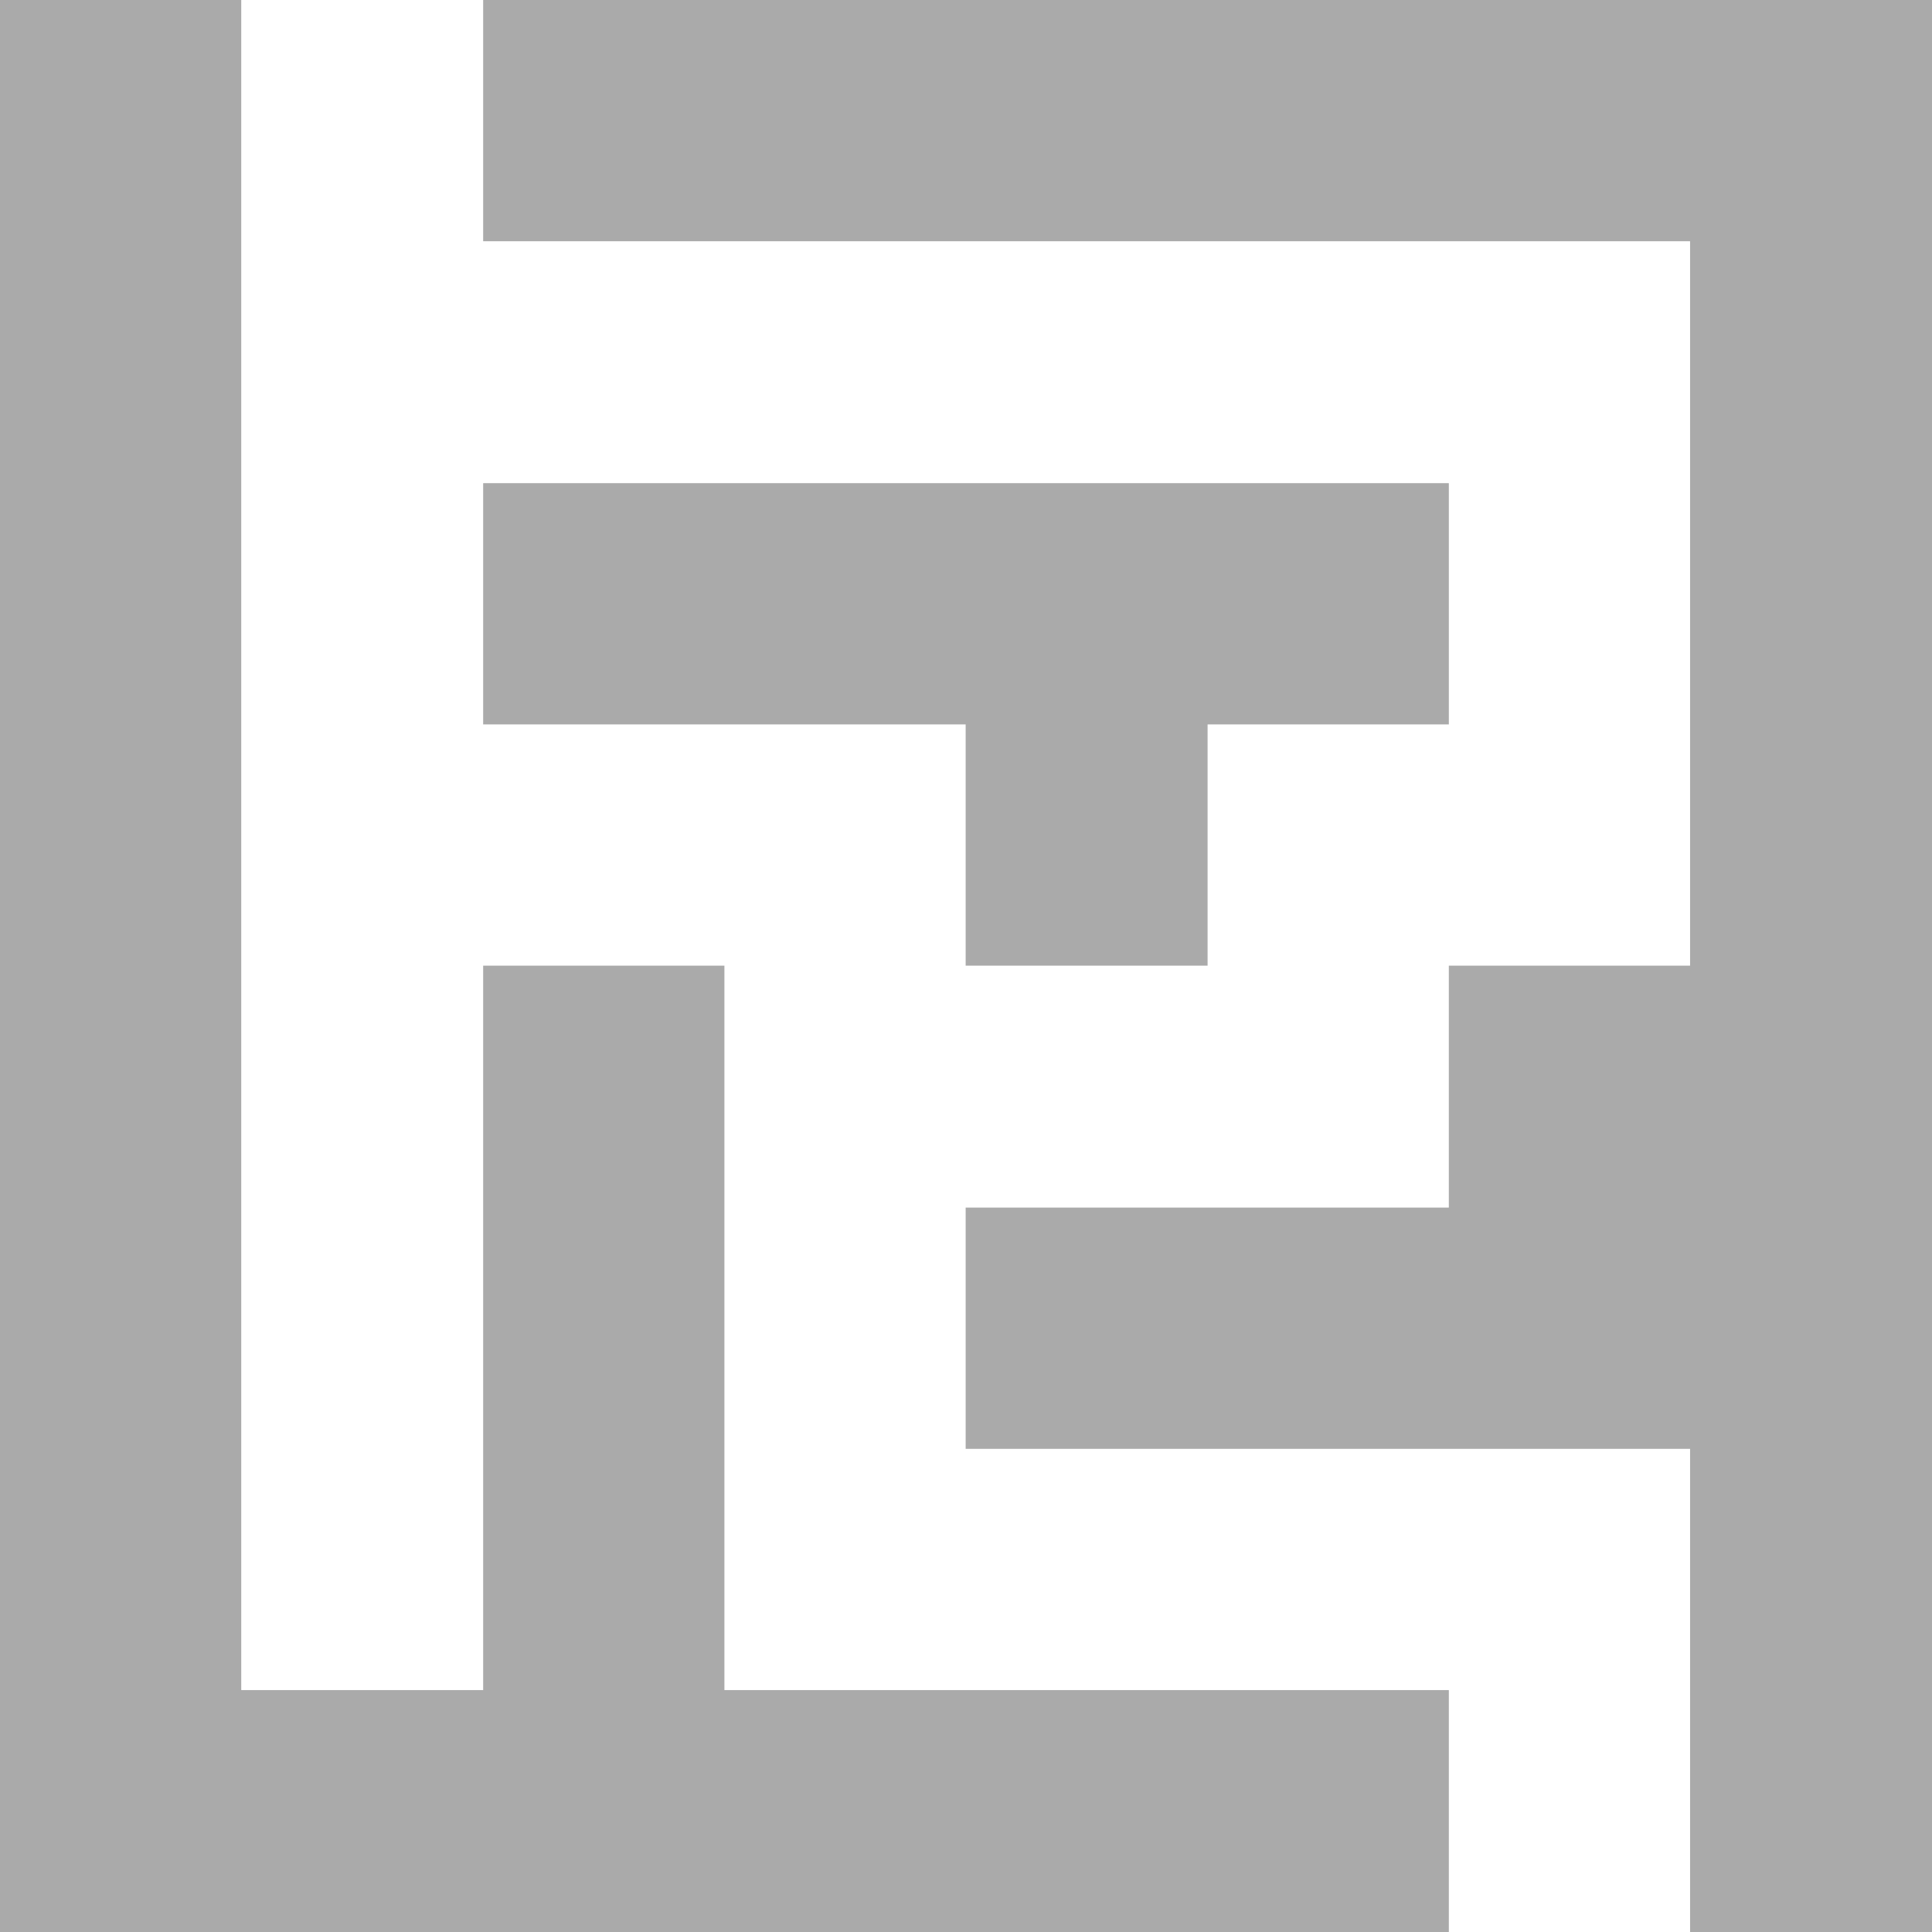 <?xml version="1.0" encoding="utf-8"?>
<svg version="1.1" id="Calque_1" xmlns="http://www.w3.org/2000/svg" xmlns:xlink="http://www.w3.org/1999/xlink" x="0px" y="0px"
	 viewBox="0 0 283.5 283.5" style="enable-background:new 0 0 283.5 283.5;" xml:space="preserve">
<style type="text/css">
	.st0{fill:#AAAAAA;}
</style>
<g>
	<polygon class="st0" points="106.3,141.7 70.9,141.7 70.9,248 35.4,248 35.4,0 0,0 0,283.5 212.6,283.5 212.6,248 106.3,248 	"/>
	<polygon class="st0" points="248,0 212.6,0 70.9,0 70.9,35.4 212.6,35.4 248,35.4 248,141.7 212.6,141.7 212.6,177.2 141.7,177.2 
		141.7,212.6 248,212.6 248,283.5 283.5,283.5 283.5,0 	"/>
	<polygon class="st0" points="141.7,141.7 177.2,141.7 177.2,106.3 212.6,106.3 212.6,70.9 70.9,70.9 70.9,106.3 141.7,106.3 	"/>
</g>
</svg>
